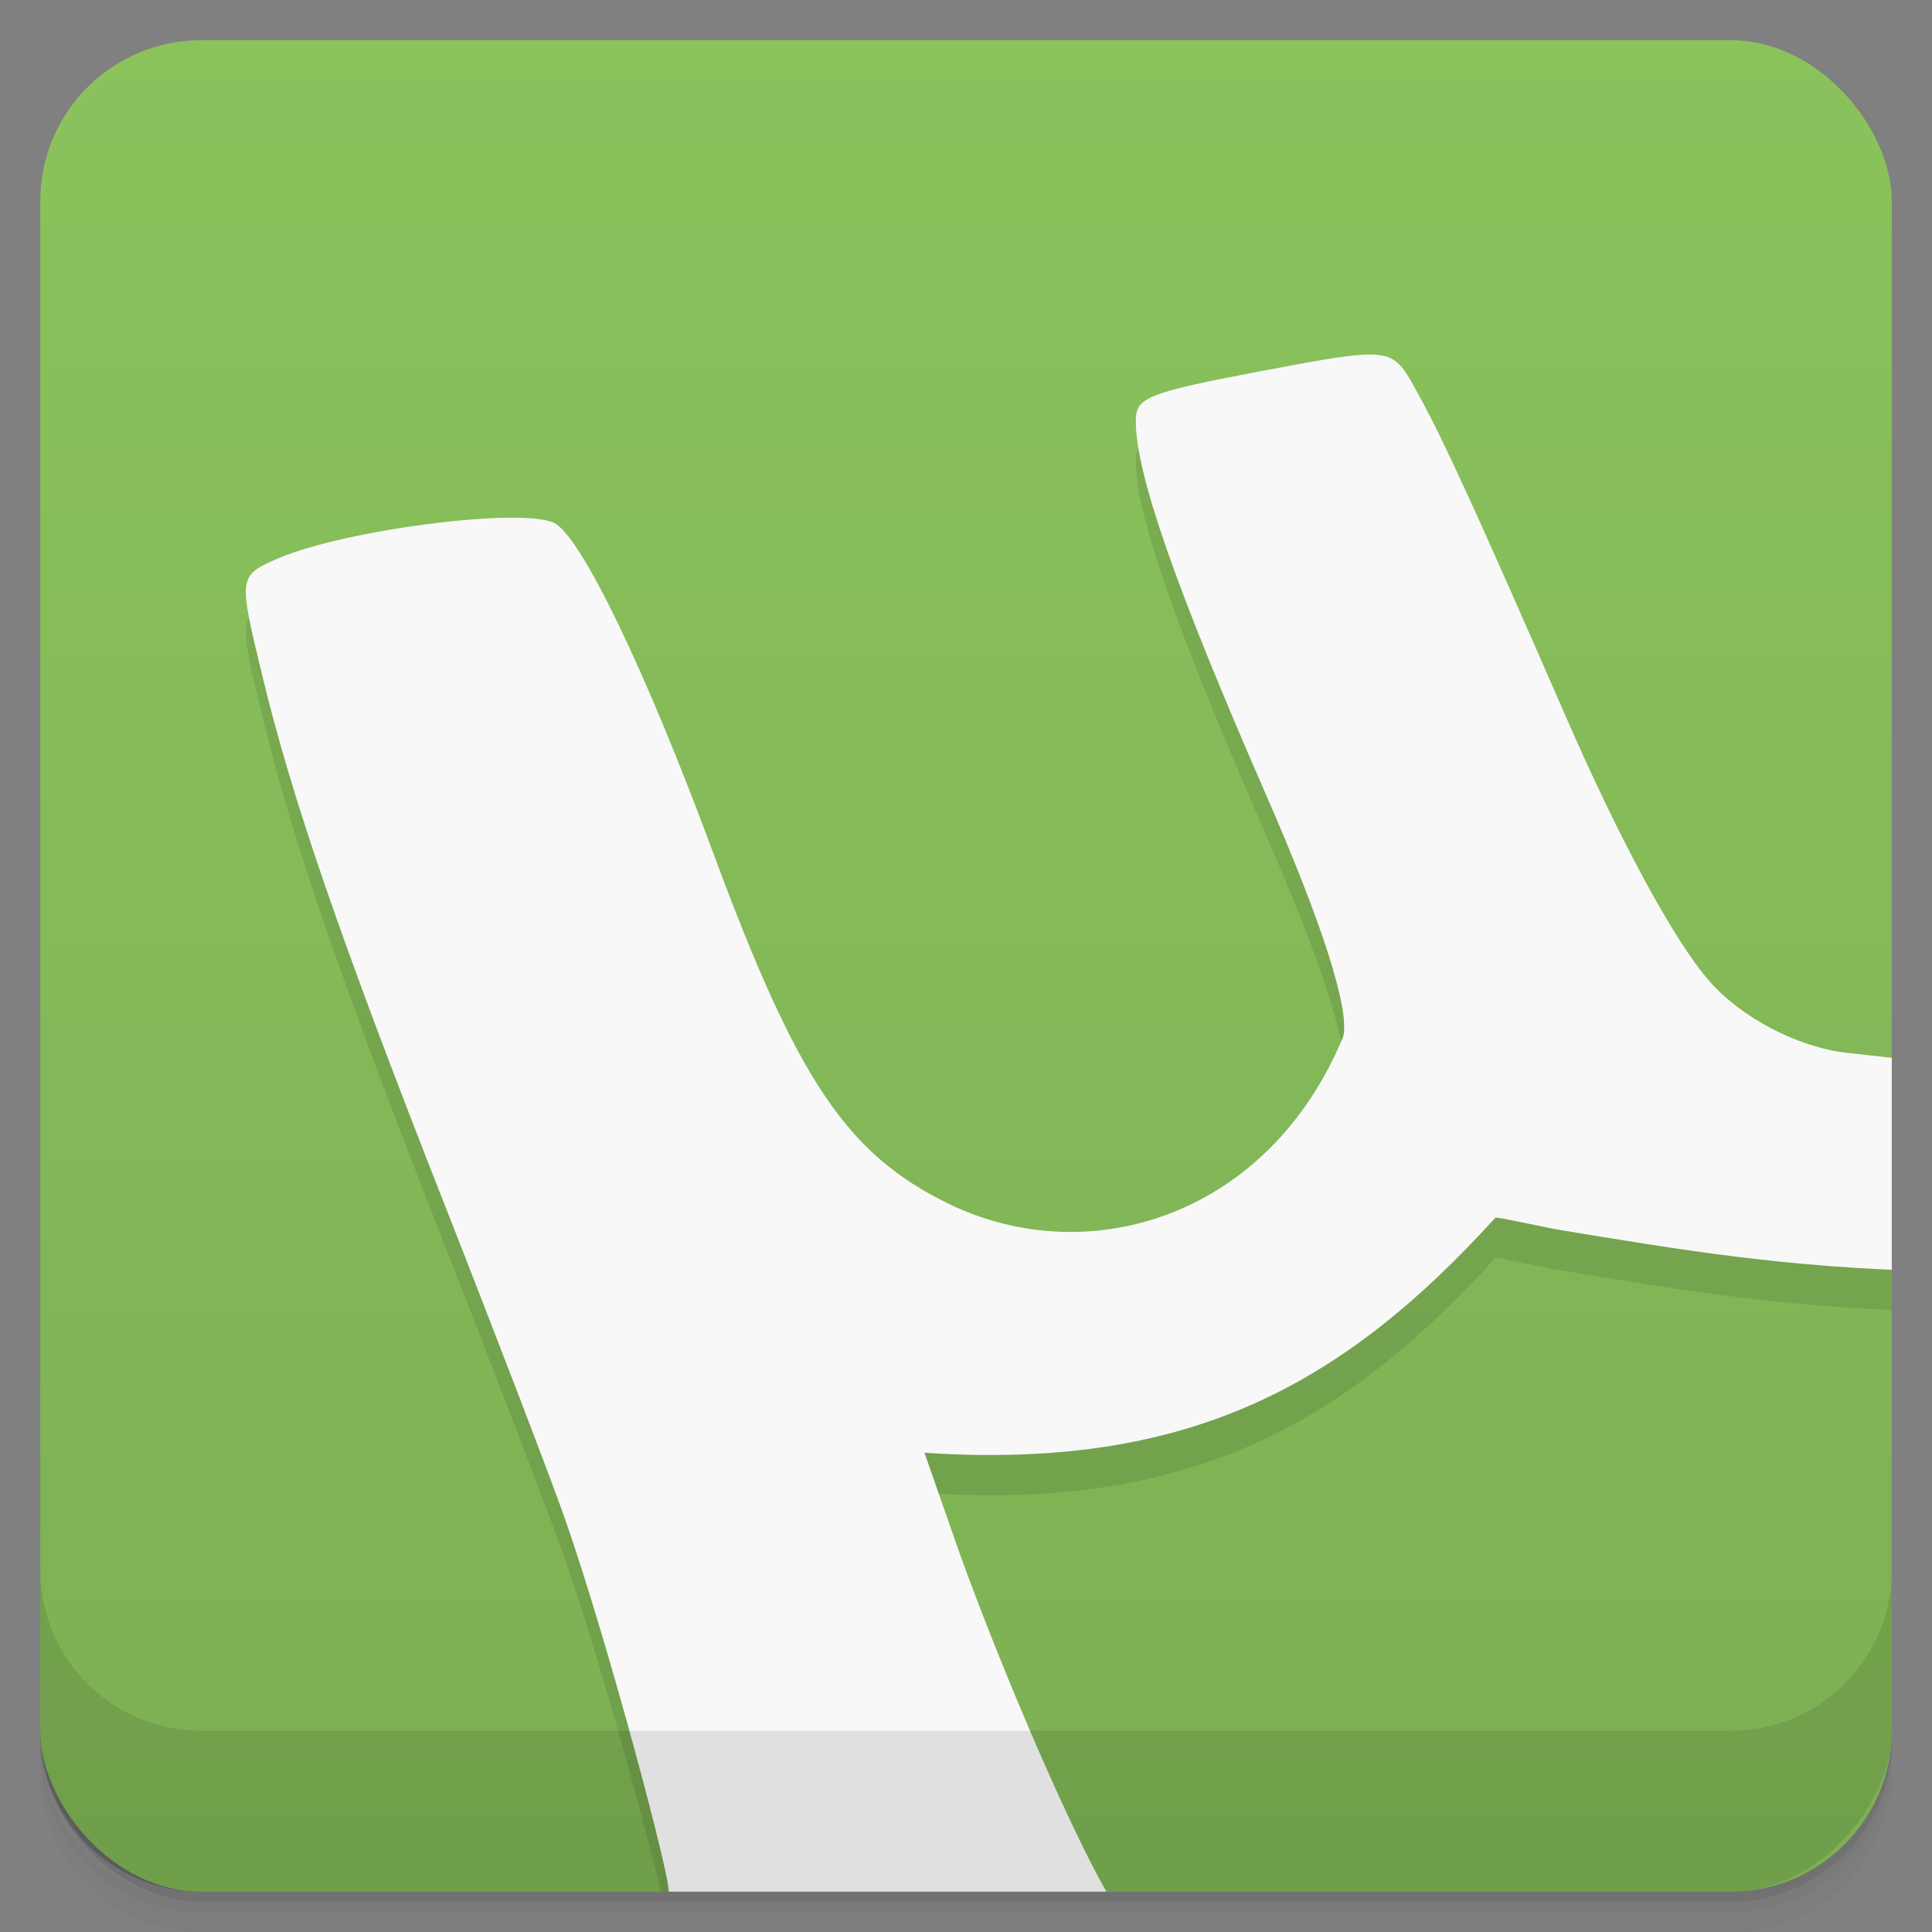 <svg viewBox="0 0 48 48" xmlns:xlink="http://www.w3.org/1999/xlink">
 <rect x="0" y="0" width="48" height="48" fill="#808080" stroke="none"/>
 <defs>
  <linearGradient id="0">
   <stop stop-opacity="0"/>
   <stop offset="1"/>
  </linearGradient>
  <linearGradient xlink:href="#0" id="1" gradientUnits="userSpaceOnUse" gradientTransform="translate(4e-7,-48)" y1="47" x2="0" y2="1"/>
  <clipPath id="2">
   <g transform="translate(0,-1004.362)">
    <rect rx="4" y="1005.36" x="1" height="46" width="46" fill="#1890d0"/>
   </g>
  </clipPath>
  <clipPath id="3">
   <g transform="translate(0,-1004.362)">
    <rect rx="4" y="1005.36" x="1" height="46" width="46" fill="#1890d0"/>
   </g>
  </clipPath>
 </defs>
 <g>
  <g transform="translate(0,-1004.362)">
   <path d="m 5,1006.362 c -2.216,0 -4,1.784 -4,4 l 0,37.25 c 0,2.216 1.784,4 4,4 l 38,0 c 2.216,0 4,-1.784 4,-4 l 0,-37.25 c 0,-2.216 -1.784,-4 -4,-4 l -38,0 z m -4,41.5 0,0.5 c 0,2.216 1.784,4 4,4 l 38,0 c 2.216,0 4,-1.784 4,-4 l 0,-0.5 c 0,2.216 -1.784,4 -4,4 l -38,0 c -2.216,0 -4,-1.784 -4,-4 z" opacity="0.02"/>
   <path d="m 1,1047.612 0,0.25 c 0,2.216 1.784,4 4,4 l 38,0 c 2.216,0 4,-1.784 4,-4 l 0,-0.25 c 0,2.216 -1.784,4 -4,4 l -38,0 c -2.216,0 -4,-1.784 -4,-4 z" opacity="0.05"/>
   <rect width="46" height="46" x="1" y="1005.61" rx="4" opacity="0.1"/>
  </g>
 </g>
 <g>
  <g transform="translate(0,-1004.362)">
   <rect rx="4" y="1005.36" x="1" height="46" width="46" fill="#8ac35c"/>
  </g>
 </g>
 <g>
  <rect transform="scale(1,-1)" width="46" height="46" x="1" y="-46.998" rx="4" opacity="0.1" fill="url(#1)"/>
 </g>
 <g>
  <g clip-path="url(#2)">
   <g opacity="0.1">
    <g>
     <path d="m 33.875,9.812 c -0.504,0.027 -1.277,0.168 -2.531,0.406 -2.875,0.547 -3.125,0.656 -3.125,1.25 0,1.301 0.984,4.125 3.25,9.312 1.41,3.234 2.055,5.277 1.906,5.969 -1.852,4.48 -6.328,5.852 -9.812,4.156 C 21.031,29.668 19.805,27.828 17.719,22.188 16.035,17.637 14.449,14.359 13.781,14 c -0.766,-0.41 -5.211,0.156 -6.875,0.875 -1,0.434 -0.984,0.453 -0.375,2.969 C 7.254,20.832 8.449,24.32 11,30.812 12.332,34.199 13.691,37.75 14.031,38.719 15.109,41.797 16.682,47.742 16.611,48 19,48 24.648,48 27.489,48 26.438,46.16 24.578,41.738 23.656,39.062 l -0.688,-1.969 c 6.508,0.434 10.375,-1.641 14.188,-5.844 0.082,0 0.73,0.133 1.438,0.281 3.277,0.545 5.734,0.954 9.406,1.055 0,-1.551 0,-3.343 0,-5.193 L 45.875,27.156 C 44.652,27.012 43.266,26.285 42.469,25.375 41.582,24.367 40.215,21.812 38.906,18.812 36.723,13.805 35.867,11.945 35.281,10.875 34.832,10.055 34.719,9.766 33.875,9.812 z"/>
    </g>
   </g>
  </g>
 </g>
 <g>
  <g clip-path="url(#3)">
   <g transform="translate(0,-1)">
    <g>
     <path d="m 33.875,9.812 c -0.504,0.027 -1.277,0.168 -2.531,0.406 -2.875,0.547 -3.125,0.656 -3.125,1.25 0,1.301 0.984,4.125 3.25,9.312 1.41,3.234 2.055,5.277 1.906,5.969 -1.852,4.48 -6.328,5.852 -9.812,4.156 C 21.031,29.668 19.805,27.828 17.719,22.188 16.035,17.637 14.449,14.359 13.781,14 c -0.766,-0.41 -5.211,0.156 -6.875,0.875 -1,0.434 -0.984,0.453 -0.375,2.969 C 7.254,20.832 8.449,24.32 11,30.812 12.332,34.199 13.691,37.75 14.031,38.719 15.109,41.797 16.682,47.742 16.611,48 19,48 24.648,48 27.489,48 26.438,46.16 24.578,41.738 23.656,39.062 l -0.688,-1.969 c 6.508,0.434 10.375,-1.641 14.188,-5.844 0.082,0 0.73,0.133 1.438,0.281 3.277,0.545 5.734,0.954 9.406,1.055 0,-1.551 0,-3.343 0,-5.193 L 45.875,27.156 C 44.652,27.012 43.266,26.285 42.469,25.375 41.582,24.367 40.215,21.812 38.906,18.812 36.723,13.805 35.867,11.945 35.281,10.875 34.832,10.055 34.719,9.766 33.875,9.812 z" fill="#f8f8f8"/>
    </g>
   </g>
  </g>
 </g>
 <g>
  <g transform="translate(0,-1004.362)">
   <path d="m 1,1043.362 0,4 c 0,2.216 1.784,4 4,4 l 38,0 c 2.216,0 4,-1.784 4,-4 l 0,-4 c 0,2.216 -1.784,4 -4,4 l -38,0 c -2.216,0 -4,-1.784 -4,-4 z" opacity="0.1"/>
  </g>
 </g>
</svg>
